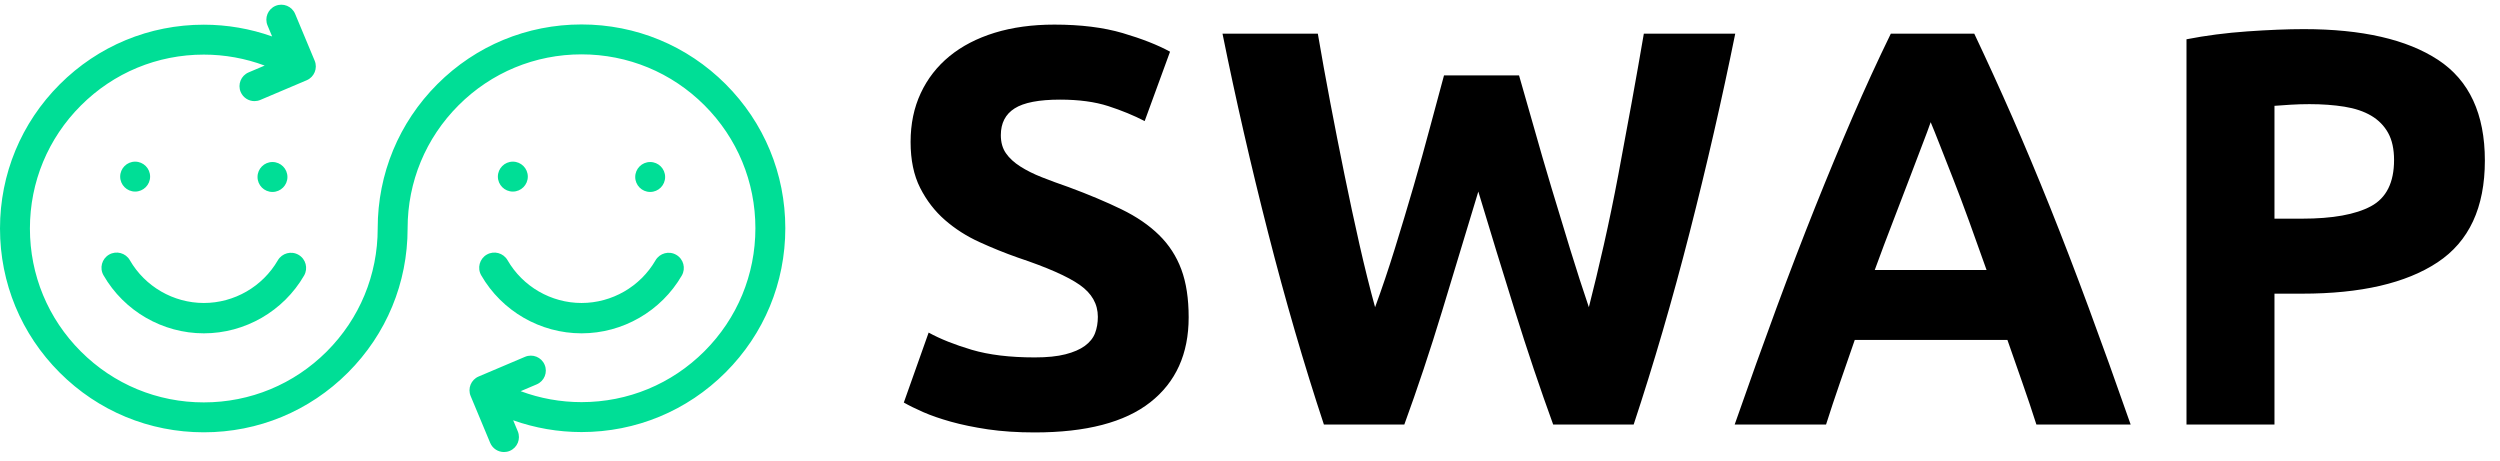 <?xml version="1.0" encoding="UTF-8"?>
<svg width="114px" height="21px" viewBox="0 0 114 21" version="1.1" xmlns="http://www.w3.org/2000/svg" xmlns:xlink="http://www.w3.org/1999/xlink">
    <title>Swap</title>
    <g id="Site" stroke="none" stroke-width="1" fill="none" fill-rule="evenodd">
        <g id="Mobile_Home" transform="translate(-32, -67)">
            <g id="Logo" transform="translate(32, 67)">
                <path d="M48.081,1.122 C49.282,1.122 50.319,1.251 51.194,1.508 C52.068,1.766 52.789,2.048 53.354,2.357 L52.197,5.521 C51.699,5.263 51.146,5.036 50.538,4.839 C49.929,4.642 49.196,4.543 48.339,4.543 C47.378,4.543 46.688,4.676 46.268,4.942 C45.848,5.208 45.638,5.615 45.638,6.164 C45.638,6.49 45.715,6.764 45.87,6.987 C46.024,7.21 46.243,7.411 46.525,7.591 C46.808,7.771 47.134,7.935 47.503,8.08 C47.871,8.226 48.279,8.376 48.725,8.53 C49.651,8.873 50.456,9.212 51.142,9.546 C51.828,9.88 52.398,10.271 52.853,10.717 C53.307,11.163 53.646,11.685 53.869,12.286 C54.092,12.886 54.203,13.614 54.203,14.472 C54.203,16.135 53.62,17.426 52.454,18.343 C51.288,19.26 49.53,19.719 47.181,19.719 C46.392,19.719 45.681,19.671 45.046,19.578 C44.412,19.483 43.851,19.367 43.362,19.23 C42.873,19.093 42.453,18.947 42.101,18.793 C41.75,18.639 41.454,18.493 41.214,18.356 L42.346,15.166 C42.877,15.458 43.533,15.719 44.313,15.951 C45.094,16.182 46.05,16.298 47.181,16.298 C47.747,16.298 48.214,16.251 48.583,16.156 C48.952,16.062 49.248,15.934 49.471,15.771 C49.693,15.608 49.848,15.415 49.934,15.192 C50.019,14.969 50.062,14.721 50.062,14.446 C50.062,13.863 49.788,13.379 49.239,12.993 C48.69,12.607 47.747,12.192 46.41,11.745 C45.827,11.54 45.243,11.304 44.661,11.038 C44.077,10.772 43.555,10.438 43.092,10.035 C42.629,9.632 42.251,9.143 41.96,8.569 C41.668,7.994 41.523,7.296 41.523,6.472 C41.523,5.649 41.677,4.908 41.986,4.248 C42.294,3.588 42.732,3.026 43.297,2.563 C43.863,2.1 44.549,1.744 45.355,1.495 C46.161,1.247 47.07,1.122 48.081,1.122 Z M105.054,1.328 C107.711,1.328 109.752,1.796 111.176,2.73 C112.599,3.665 113.31,5.195 113.31,7.321 C113.31,9.465 112.59,11.012 111.15,11.964 C109.71,12.916 107.652,13.391 104.977,13.391 L103.716,13.391 L103.716,19.359 L99.704,19.359 L99.704,1.791 C100.578,1.62 101.504,1.5 102.482,1.431 C103.459,1.363 104.316,1.328 105.054,1.328 Z M90.026,1.534 C90.611,2.769 91.188,4.033 91.757,5.328 C92.325,6.623 92.898,7.99 93.476,9.43 C94.053,10.871 94.643,12.406 95.245,14.035 C95.848,15.664 96.486,17.439 97.158,19.359 L92.86,19.359 C92.662,18.739 92.449,18.103 92.22,17.451 C91.992,16.798 91.765,16.148 91.538,15.501 L84.577,15.501 C84.352,16.151 84.126,16.802 83.9,17.456 C83.674,18.109 83.463,18.744 83.268,19.359 L79.101,19.359 C79.772,17.439 80.408,15.664 81.01,14.035 C81.612,12.406 82.201,10.871 82.777,9.43 C83.354,7.99 83.921,6.623 84.48,5.328 C85.039,4.033 85.62,2.769 86.222,1.534 L90.026,1.534 Z M60.093,1.534 C60.265,2.546 60.455,3.596 60.662,4.685 C60.869,5.774 61.084,6.867 61.308,7.964 C61.532,9.062 61.76,10.125 61.993,11.154 C62.226,12.182 62.463,13.134 62.704,14.009 C63.013,13.169 63.314,12.277 63.606,11.334 C63.898,10.391 64.181,9.448 64.456,8.505 C64.731,7.561 64.984,6.652 65.216,5.778 C65.448,4.904 65.659,4.123 65.847,3.437 L69.268,3.437 C69.474,4.141 69.7,4.934 69.949,5.817 C70.197,6.7 70.462,7.613 70.745,8.556 C71.027,9.499 71.314,10.442 71.605,11.385 C71.896,12.329 72.178,13.203 72.452,14.009 C72.676,13.134 72.904,12.182 73.137,11.154 C73.369,10.125 73.589,9.062 73.796,7.964 C74.002,6.867 74.205,5.774 74.403,4.685 C74.601,3.596 74.786,2.546 74.959,1.534 L79.127,1.534 C78.523,4.518 77.829,7.544 77.044,10.614 C76.259,13.683 75.409,16.598 74.495,19.359 L70.825,19.359 C70.226,17.713 69.644,15.985 69.08,14.176 C68.515,12.367 67.958,10.554 67.411,8.736 C66.862,10.554 66.312,12.367 65.763,14.176 C65.213,15.985 64.638,17.713 64.037,19.359 L60.37,19.359 C59.457,16.598 58.609,13.683 57.826,10.614 C57.042,7.544 56.349,4.518 55.746,1.534 L60.093,1.534 Z M88.039,5.572 C87.95,5.831 87.819,6.183 87.646,6.629 C87.474,7.074 87.278,7.589 87.058,8.173 C86.837,8.757 86.591,9.4 86.319,10.102 C86.047,10.804 85.77,11.541 85.489,12.311 L90.587,12.311 C90.314,11.538 90.05,10.8 89.794,10.096 C89.539,9.392 89.295,8.747 89.066,8.163 C88.835,7.579 88.633,7.064 88.46,6.619 C88.286,6.174 88.146,5.826 88.039,5.572 Z M105.311,4.749 C105.019,4.749 104.732,4.758 104.449,4.775 C104.166,4.792 103.922,4.809 103.716,4.826 L103.716,9.971 L104.977,9.971 C106.366,9.971 107.411,9.782 108.115,9.405 C108.818,9.028 109.169,8.324 109.169,7.296 C109.169,6.799 109.079,6.387 108.899,6.061 C108.719,5.736 108.462,5.474 108.128,5.276 C107.793,5.079 107.385,4.942 106.906,4.865 C106.425,4.788 105.894,4.749 105.311,4.749 Z" id="SWAP" fill="#000000"></path>
                <path d="M12.565,0.267 C12.913,0.122 13.312,0.286 13.458,0.634 L14.349,2.768 C14.493,3.114 14.331,3.512 13.986,3.659 L11.87,4.557 C11.783,4.594 11.692,4.611 11.603,4.611 C11.338,4.611 11.086,4.455 10.975,4.195 C10.828,3.849 10.99,3.448 11.337,3.301 L12.069,2.99 C11.186,2.661 10.246,2.49 9.294,2.49 C7.176,2.49 5.184,3.315 3.687,4.813 C2.189,6.311 1.364,8.302 1.364,10.42 C1.364,12.538 2.189,14.529 3.687,16.027 C5.184,17.524 7.176,18.349 9.294,18.349 C11.412,18.349 13.403,17.524 14.901,16.027 C16.398,14.529 17.223,12.538 17.223,10.42 C17.223,10.418 17.223,10.416 17.223,10.414 C17.223,10.412 17.223,10.41 17.223,10.408 C17.223,7.926 18.19,5.592 19.945,3.836 C21.7,2.081 24.034,1.115 26.517,1.115 C28.999,1.115 31.333,2.081 33.088,3.836 C34.844,5.592 35.81,7.926 35.81,10.408 C35.81,12.891 34.844,15.224 33.088,16.98 C31.333,18.735 28.999,19.702 26.517,19.702 C25.45,19.702 24.396,19.519 23.401,19.165 L23.611,19.668 C23.756,20.016 23.592,20.415 23.245,20.56 C23.159,20.596 23.07,20.613 22.982,20.613 C22.715,20.613 22.462,20.456 22.352,20.194 L21.462,18.06 C21.317,17.713 21.479,17.315 21.825,17.169 L23.941,16.271 C24.288,16.124 24.688,16.286 24.835,16.633 C24.983,16.98 24.821,17.38 24.474,17.527 L23.742,17.838 C24.624,18.167 25.564,18.337 26.517,18.337 C28.635,18.337 30.626,17.513 32.124,16.015 C33.621,14.517 34.446,12.526 34.446,10.408 C34.446,8.29 33.621,6.299 32.124,4.801 C30.626,3.304 28.635,2.479 26.517,2.479 C24.399,2.479 22.407,3.304 20.91,4.801 C19.412,6.299 18.587,8.29 18.587,10.408 C18.587,10.41 18.587,10.412 18.587,10.414 L18.587,10.417 C18.587,12.902 17.621,15.236 15.865,16.991 C14.11,18.747 11.776,19.713 9.294,19.713 C6.811,19.713 4.477,18.747 2.722,16.991 C0.967,15.236 0,12.902 0,10.42 C0,7.937 0.967,5.604 2.722,3.848 C4.477,2.093 6.811,1.126 9.294,1.126 C10.361,1.126 11.414,1.309 12.409,1.662 L12.199,1.16 C12.053,0.812 12.218,0.413 12.565,0.267 Z M5.92,11.864 C6.614,13.068 7.908,13.816 9.296,13.816 C10.681,13.816 11.973,13.071 12.668,11.872 C12.86,11.541 13.283,11.428 13.614,11.62 C13.945,11.811 14.058,12.235 13.866,12.566 C12.924,14.191 11.173,15.2 9.296,15.2 C7.415,15.2 5.661,14.187 4.721,12.555 C4.529,12.224 4.643,11.801 4.974,11.61 C5.306,11.419 5.729,11.533 5.92,11.864 Z M23.143,11.864 C23.837,13.068 25.131,13.816 26.519,13.816 C27.904,13.816 29.196,13.071 29.891,11.872 C30.083,11.541 30.506,11.428 30.837,11.62 C31.168,11.811 31.281,12.235 31.089,12.566 C30.147,14.191 28.396,15.2 26.519,15.2 C24.638,15.2 22.885,14.187 21.944,12.555 C21.753,12.224 21.866,11.801 22.197,11.61 C22.529,11.419 22.952,11.533 23.143,11.864 Z M12.425,7.388 C12.801,7.388 13.107,7.694 13.107,8.071 C13.107,8.447 12.801,8.753 12.425,8.753 C12.048,8.753 11.743,8.447 11.743,8.071 C11.743,7.694 12.048,7.388 12.425,7.388 Z M29.648,7.388 C30.025,7.388 30.33,7.694 30.33,8.071 C30.33,8.447 30.025,8.753 29.648,8.753 C29.271,8.753 28.966,8.447 28.966,8.071 C28.966,7.694 29.271,7.388 29.648,7.388 Z M6.163,7.371 C6.539,7.371 6.845,7.677 6.845,8.054 C6.845,8.43 6.539,8.736 6.163,8.736 C5.786,8.736 5.48,8.43 5.48,8.054 C5.48,7.677 5.786,7.371 6.163,7.371 Z M23.386,7.371 C23.762,7.371 24.068,7.677 24.068,8.054 C24.068,8.43 23.762,8.736 23.386,8.736 C23.009,8.736 22.703,8.43 22.703,8.054 C22.703,7.677 23.009,7.371 23.386,7.371 Z" id="ICON" fill="#00DE96"></path>
            </g>
        </g>
    </g>
</svg>